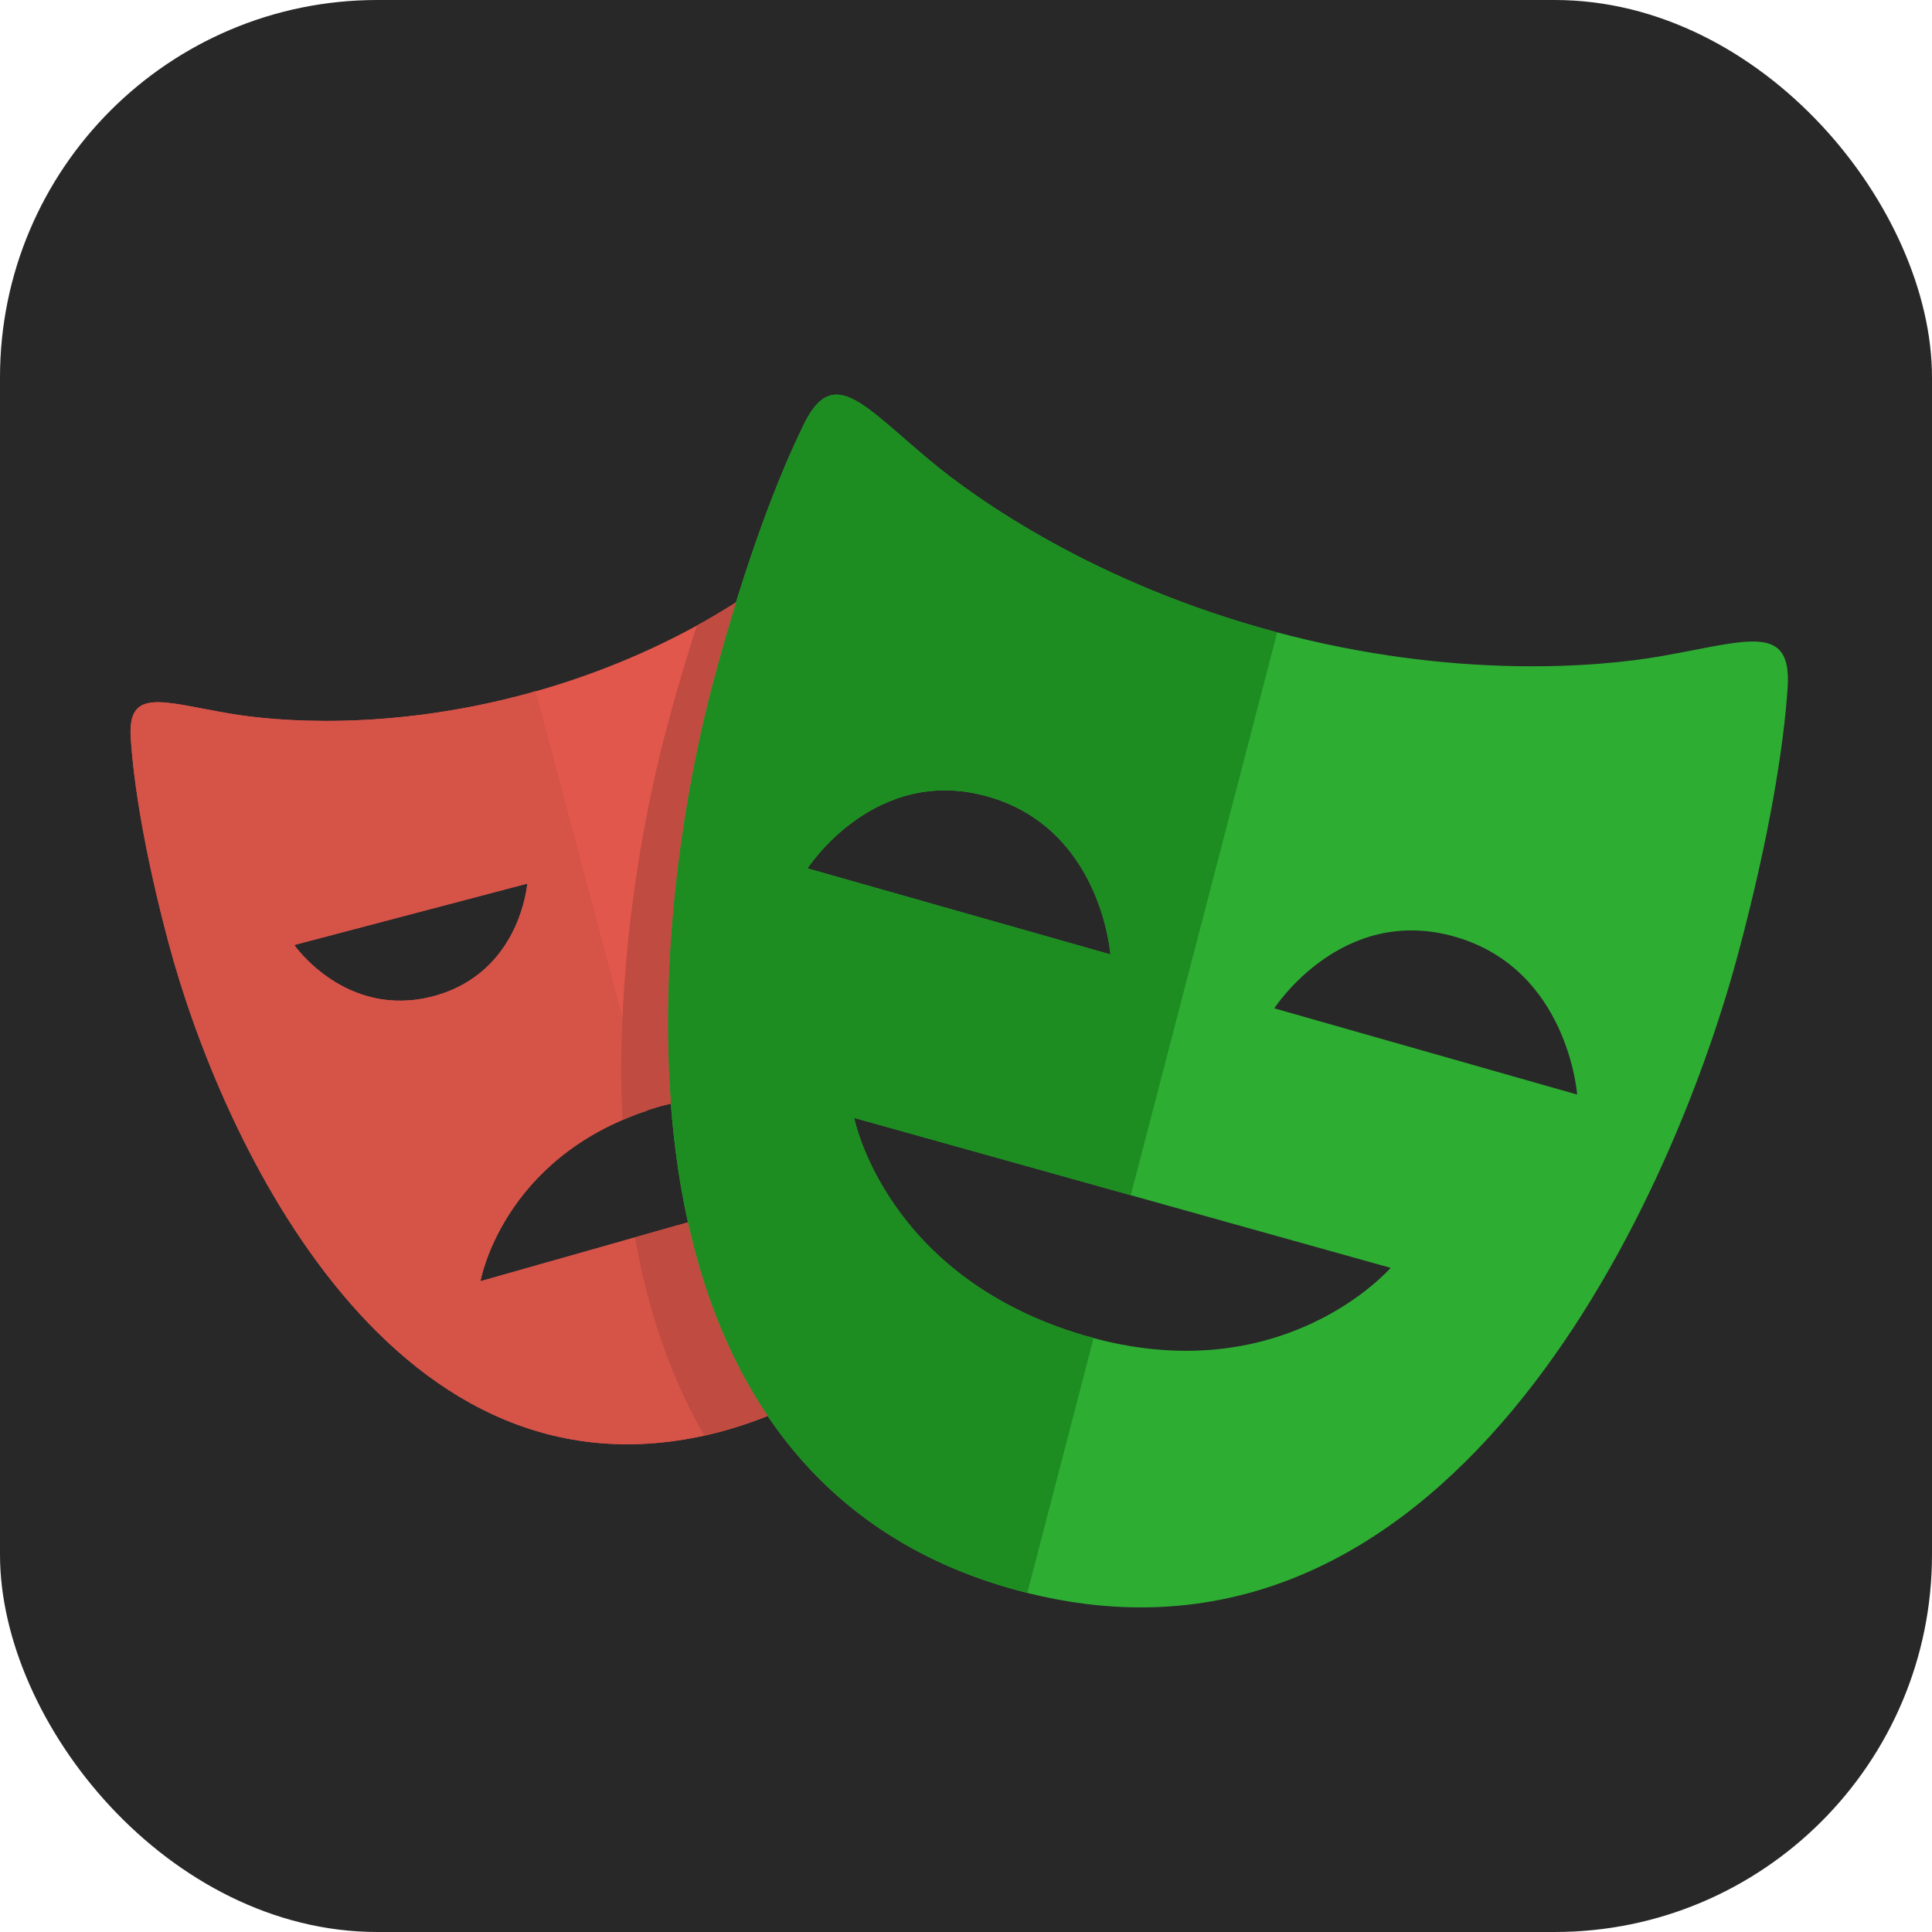 <svg xmlns="http://www.w3.org/2000/svg" width="256" height="256" fill="none"><rect width="256" height="256" fill="#282828" rx="50"/><path fill="#E2574C" d="M103.878 172.836v-14.473l-40.212 11.403s2.971-17.265 23.943-23.214c6.36-1.802 11.786-1.79 16.269-.924V86.265h20.134c-2.192-6.775-4.313-11.99-6.094-15.614-2.947-5.998-5.967-2.022-12.825 3.714-4.829 4.034-17.036 12.642-35.404 17.592-18.369 4.953-33.219 3.64-39.415 2.566-8.784-1.515-13.378-3.444-12.948 3.237.374 5.893 1.777 15.03 4.993 27.097 6.956 26.132 29.947 76.486 73.397 64.783 11.349-3.058 19.36-9.103 24.913-16.807h-16.751zM38.99 125.215l30.878-8.134s-.9 11.879-12.475 14.931c-11.58 3.048-18.403-6.797-18.403-6.797"/><path fill="#2EAD33" d="M220.088 86.951c-8.026 1.407-27.282 3.16-51.08-3.219-23.804-6.375-39.597-17.524-45.855-22.765-8.87-7.43-12.772-12.593-16.612-4.783-3.395 6.889-7.736 18.1-11.938 33.794-9.105 33.985-15.91 105.703 40.376 120.795 56.275 15.079 86.234-50.437 95.34-84.426 4.202-15.691 6.045-27.573 6.552-35.234.578-8.679-5.384-6.16-16.783-4.162m-113.09 28.117s8.871-13.796 23.915-9.52c15.054 4.277 16.22 20.92 16.22 20.92zm36.725 61.908c-26.463-7.751-30.544-28.853-30.544-28.853l71.087 19.874c0-.003-14.349 16.634-40.543 8.979m25.133-43.366s8.859-13.787 23.9-9.498c15.042 4.282 16.226 20.925 16.226 20.925z"/><path fill="#D65348" d="m89.826 162.348-26.16 7.415s2.842-16.189 22.113-22.604L70.966 91.568l-1.28.389c-18.369 4.953-33.219 3.64-39.415 2.566-8.784-1.515-13.378-3.444-12.948 3.238.374 5.893 1.777 15.029 4.993 27.096 6.957 26.132 29.947 76.486 73.397 64.783l1.28-.402zM38.99 125.216l30.878-8.135s-.9 11.879-12.475 14.931c-11.58 3.048-18.403-6.796-18.403-6.796"/><path fill="#1D8D22" d="m144.916 177.266-1.196-.29c-26.463-7.751-30.544-28.853-30.544-28.853l36.657 10.246 19.407-74.575-.235-.062c-23.804-6.375-39.597-17.524-45.855-22.765-8.87-7.43-12.772-12.593-16.612-4.783-3.392 6.889-7.733 18.1-11.935 33.794-9.105 33.985-15.91 105.703 40.376 120.794l1.154.26zm-37.918-62.198s8.871-13.796 23.915-9.52c15.054 4.277 16.22 20.92 16.22 20.92z"/><path fill="#C04B41" d="m91.159 161.968-7.016 1.991c1.658 9.344 4.58 18.31 9.164 26.231.798-.176 1.59-.327 2.403-.55 2.13-.575 4.106-1.286 6.008-2.063-5.124-7.602-8.513-16.358-10.56-25.609m-2.74-65.806c-3.605 13.455-6.83 32.823-5.942 52.248 1.589-.689 3.268-1.332 5.132-1.861l1.299-.29c-1.583-20.75 1.84-41.895 5.695-56.281.977-3.64 1.957-7.024 2.934-10.181a91 91 0 0 1-5.198 3.085 267 267 0 0 0-3.92 13.28"/></svg>
